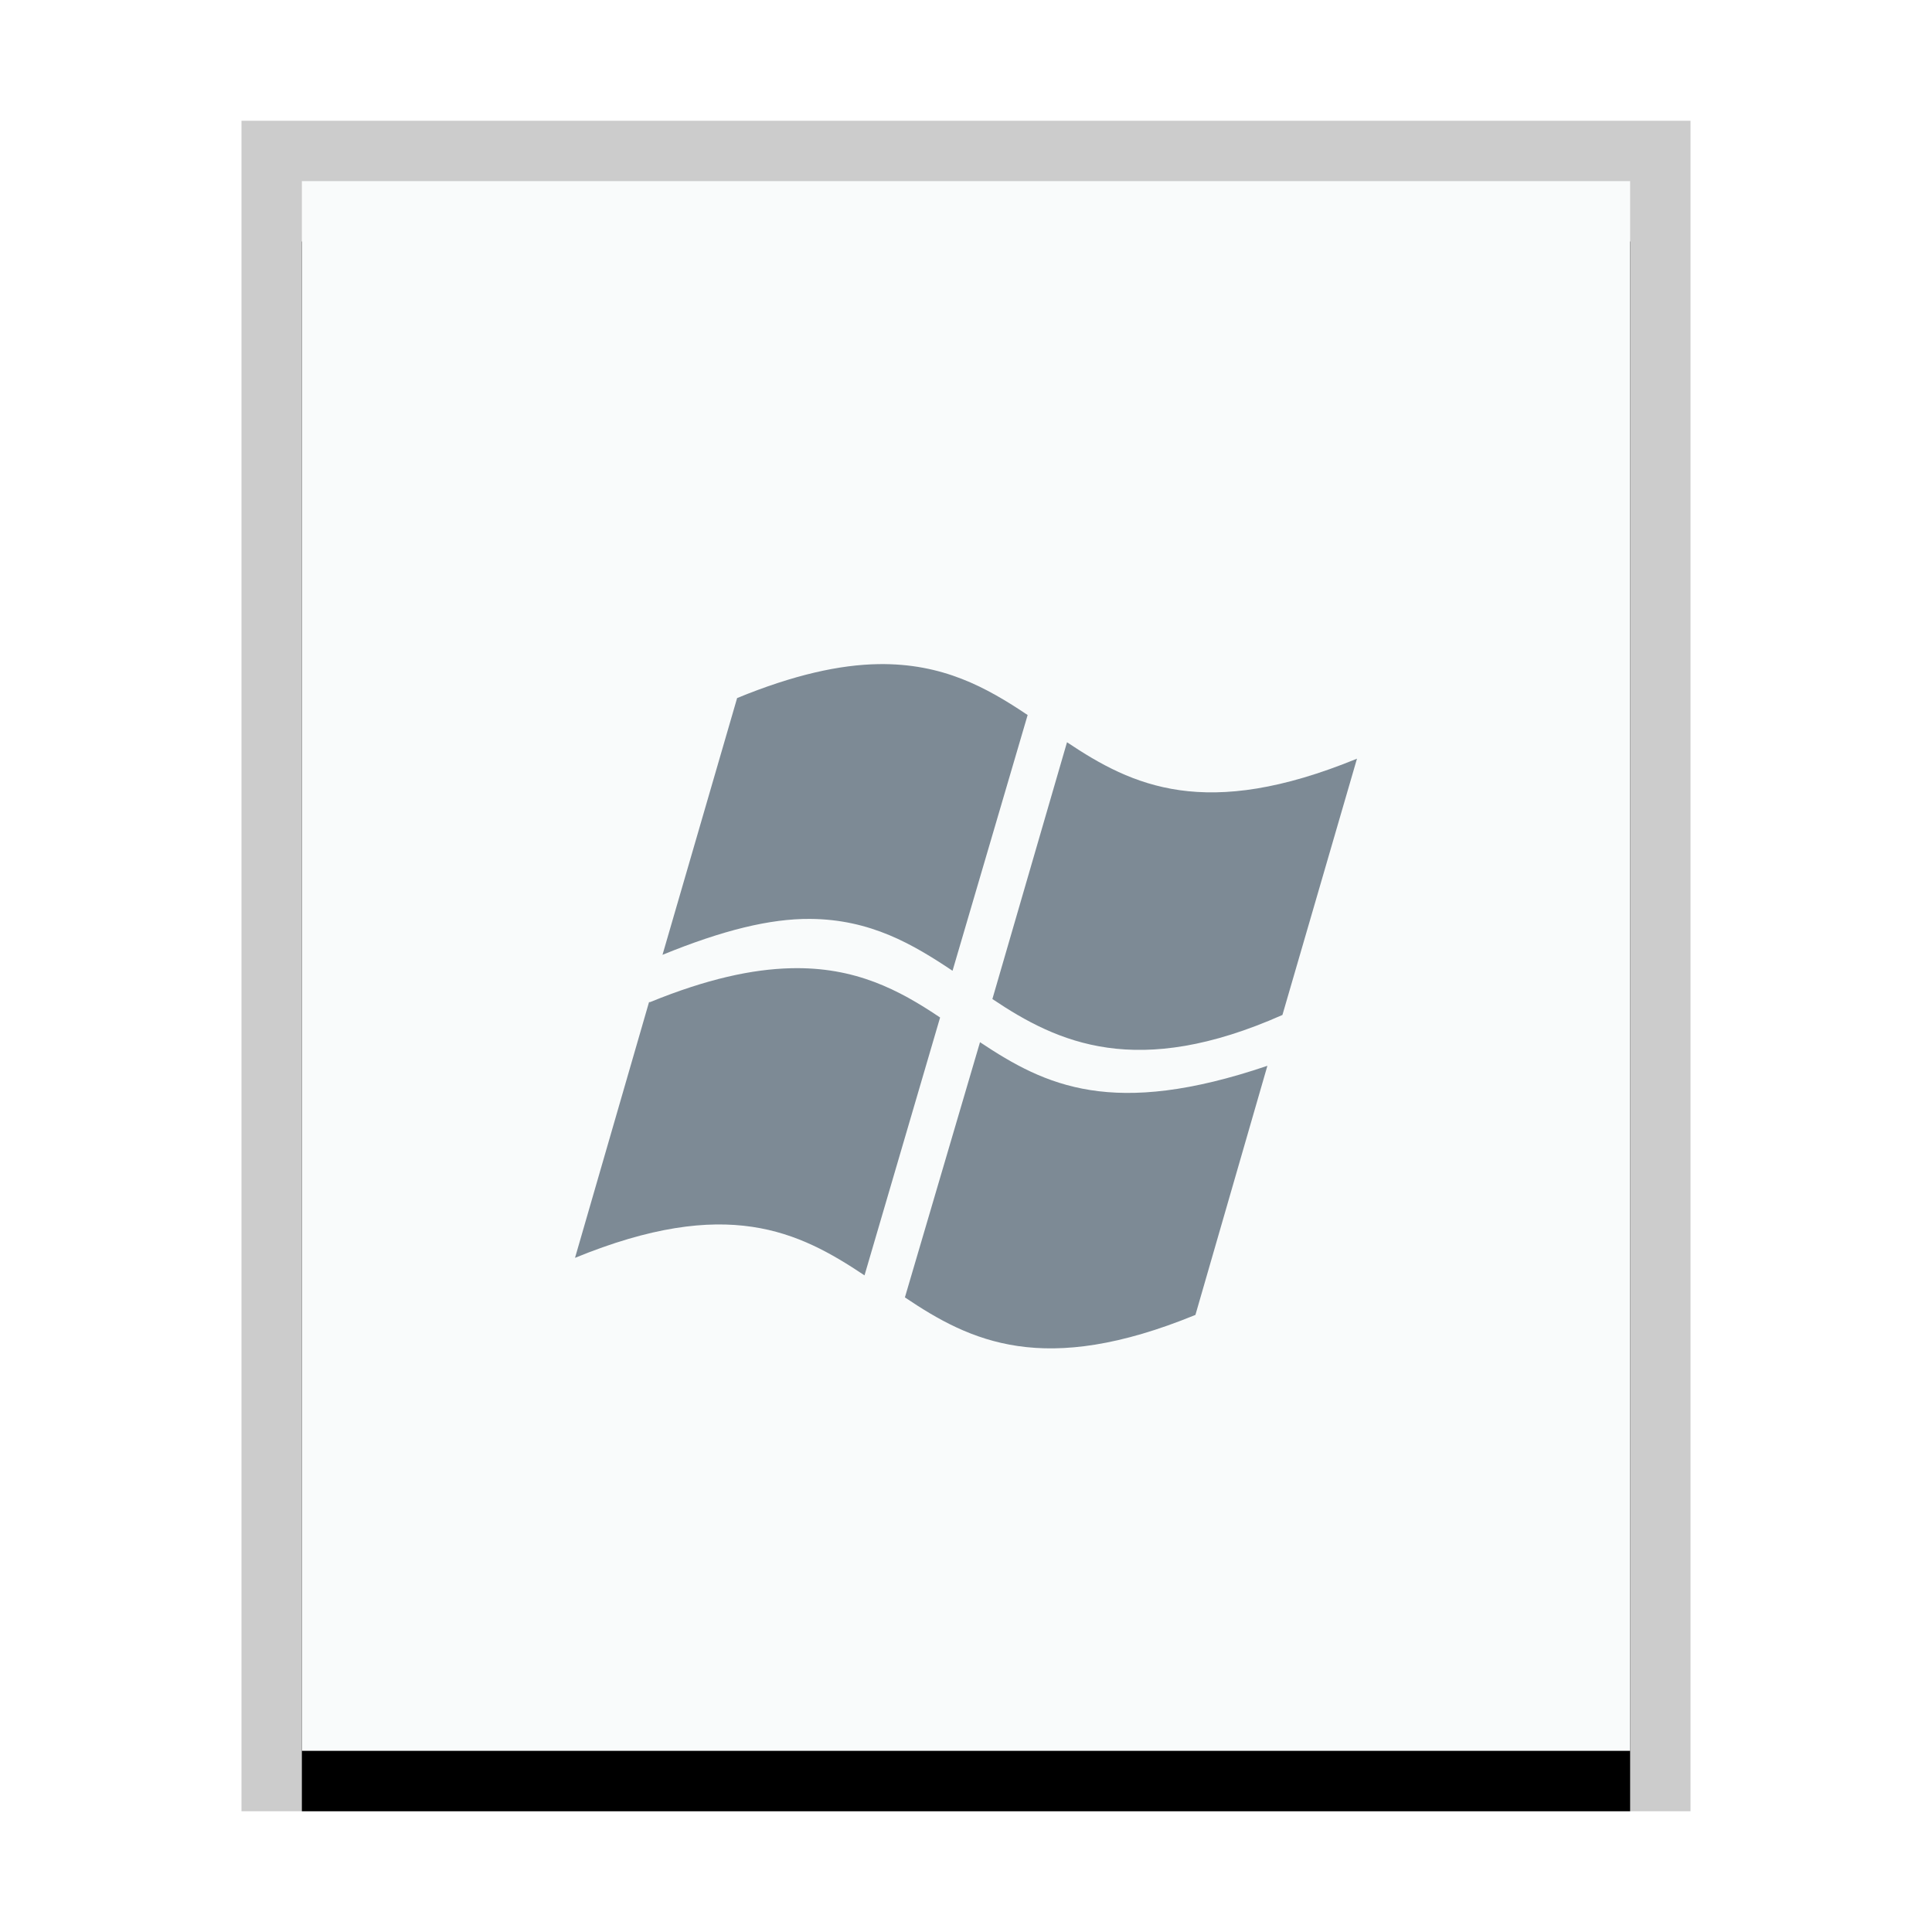 <svg xmlns="http://www.w3.org/2000/svg" xmlns:xlink="http://www.w3.org/1999/xlink" width="32" height="32" viewBox="0 0 32 32">
  <defs>
    <rect id="application-x-msdownload-b" width="22" height="26" x="1" y="1"/>
    <filter id="application-x-msdownload-a" width="118.2%" height="115.4%" x="-9.1%" y="-3.8%" filterUnits="objectBoundingBox">
      <feOffset dy="1" in="SourceAlpha" result="shadowOffsetOuter1"/>
      <feGaussianBlur in="shadowOffsetOuter1" result="shadowBlurOuter1" stdDeviation=".5"/>
      <feColorMatrix in="shadowBlurOuter1" values="0 0 0 0 0   0 0 0 0 0   0 0 0 0 0  0 0 0 0.2 0"/>
    </filter>
  </defs>
  <g fill="none" fill-rule="evenodd">
    <g transform="translate(4 2)">
      <use fill="#000" filter="url(#application-x-msdownload-a)" xlink:href="#application-x-msdownload-b"/>
      <use fill="#F9FBFB" xlink:href="#application-x-msdownload-b"/>
      <path fill="#000" fill-opacity=".2" fill-rule="nonzero" d="M24,0 L0,0 L0,28 L24,28 L24,0 Z M23,1 L23,27 L1,27 L1,1 L23,1 Z"/>
    </g>
    <path fill="#2A4052" fill-opacity=".6" d="M14.55,11 C13.912,11.01 13.151,11.175 12.209,11.562 L10.973,15.815 C11.973,15.406 12.757,15.215 13.418,15.22 C14.42,15.227 15.121,15.641 15.777,16.079 L17.021,11.843 C16.34,11.386 15.614,10.984 14.55,11 L14.55,11 Z M17.673,12.294 L16.437,16.547 C17.523,17.277 18.834,17.878 21.241,16.811 L22.476,12.566 C19.966,13.595 18.759,13.02 17.673,12.294 L17.673,12.294 Z M13.101,16.037 C12.463,16.052 11.707,16.214 10.768,16.598 L10.75,16.598 L9.524,20.834 C12.039,19.803 13.229,20.397 14.319,21.124 L15.571,16.853 C14.892,16.396 14.163,16.011 13.101,16.037 L13.101,16.037 Z M16.232,17.262 L14.988,21.489 C16.076,22.221 17.287,22.809 19.8,21.779 L20.992,17.653 C18.432,18.521 17.321,17.988 16.232,17.262 L16.232,17.262 Z"/>
  </g>
</svg>
